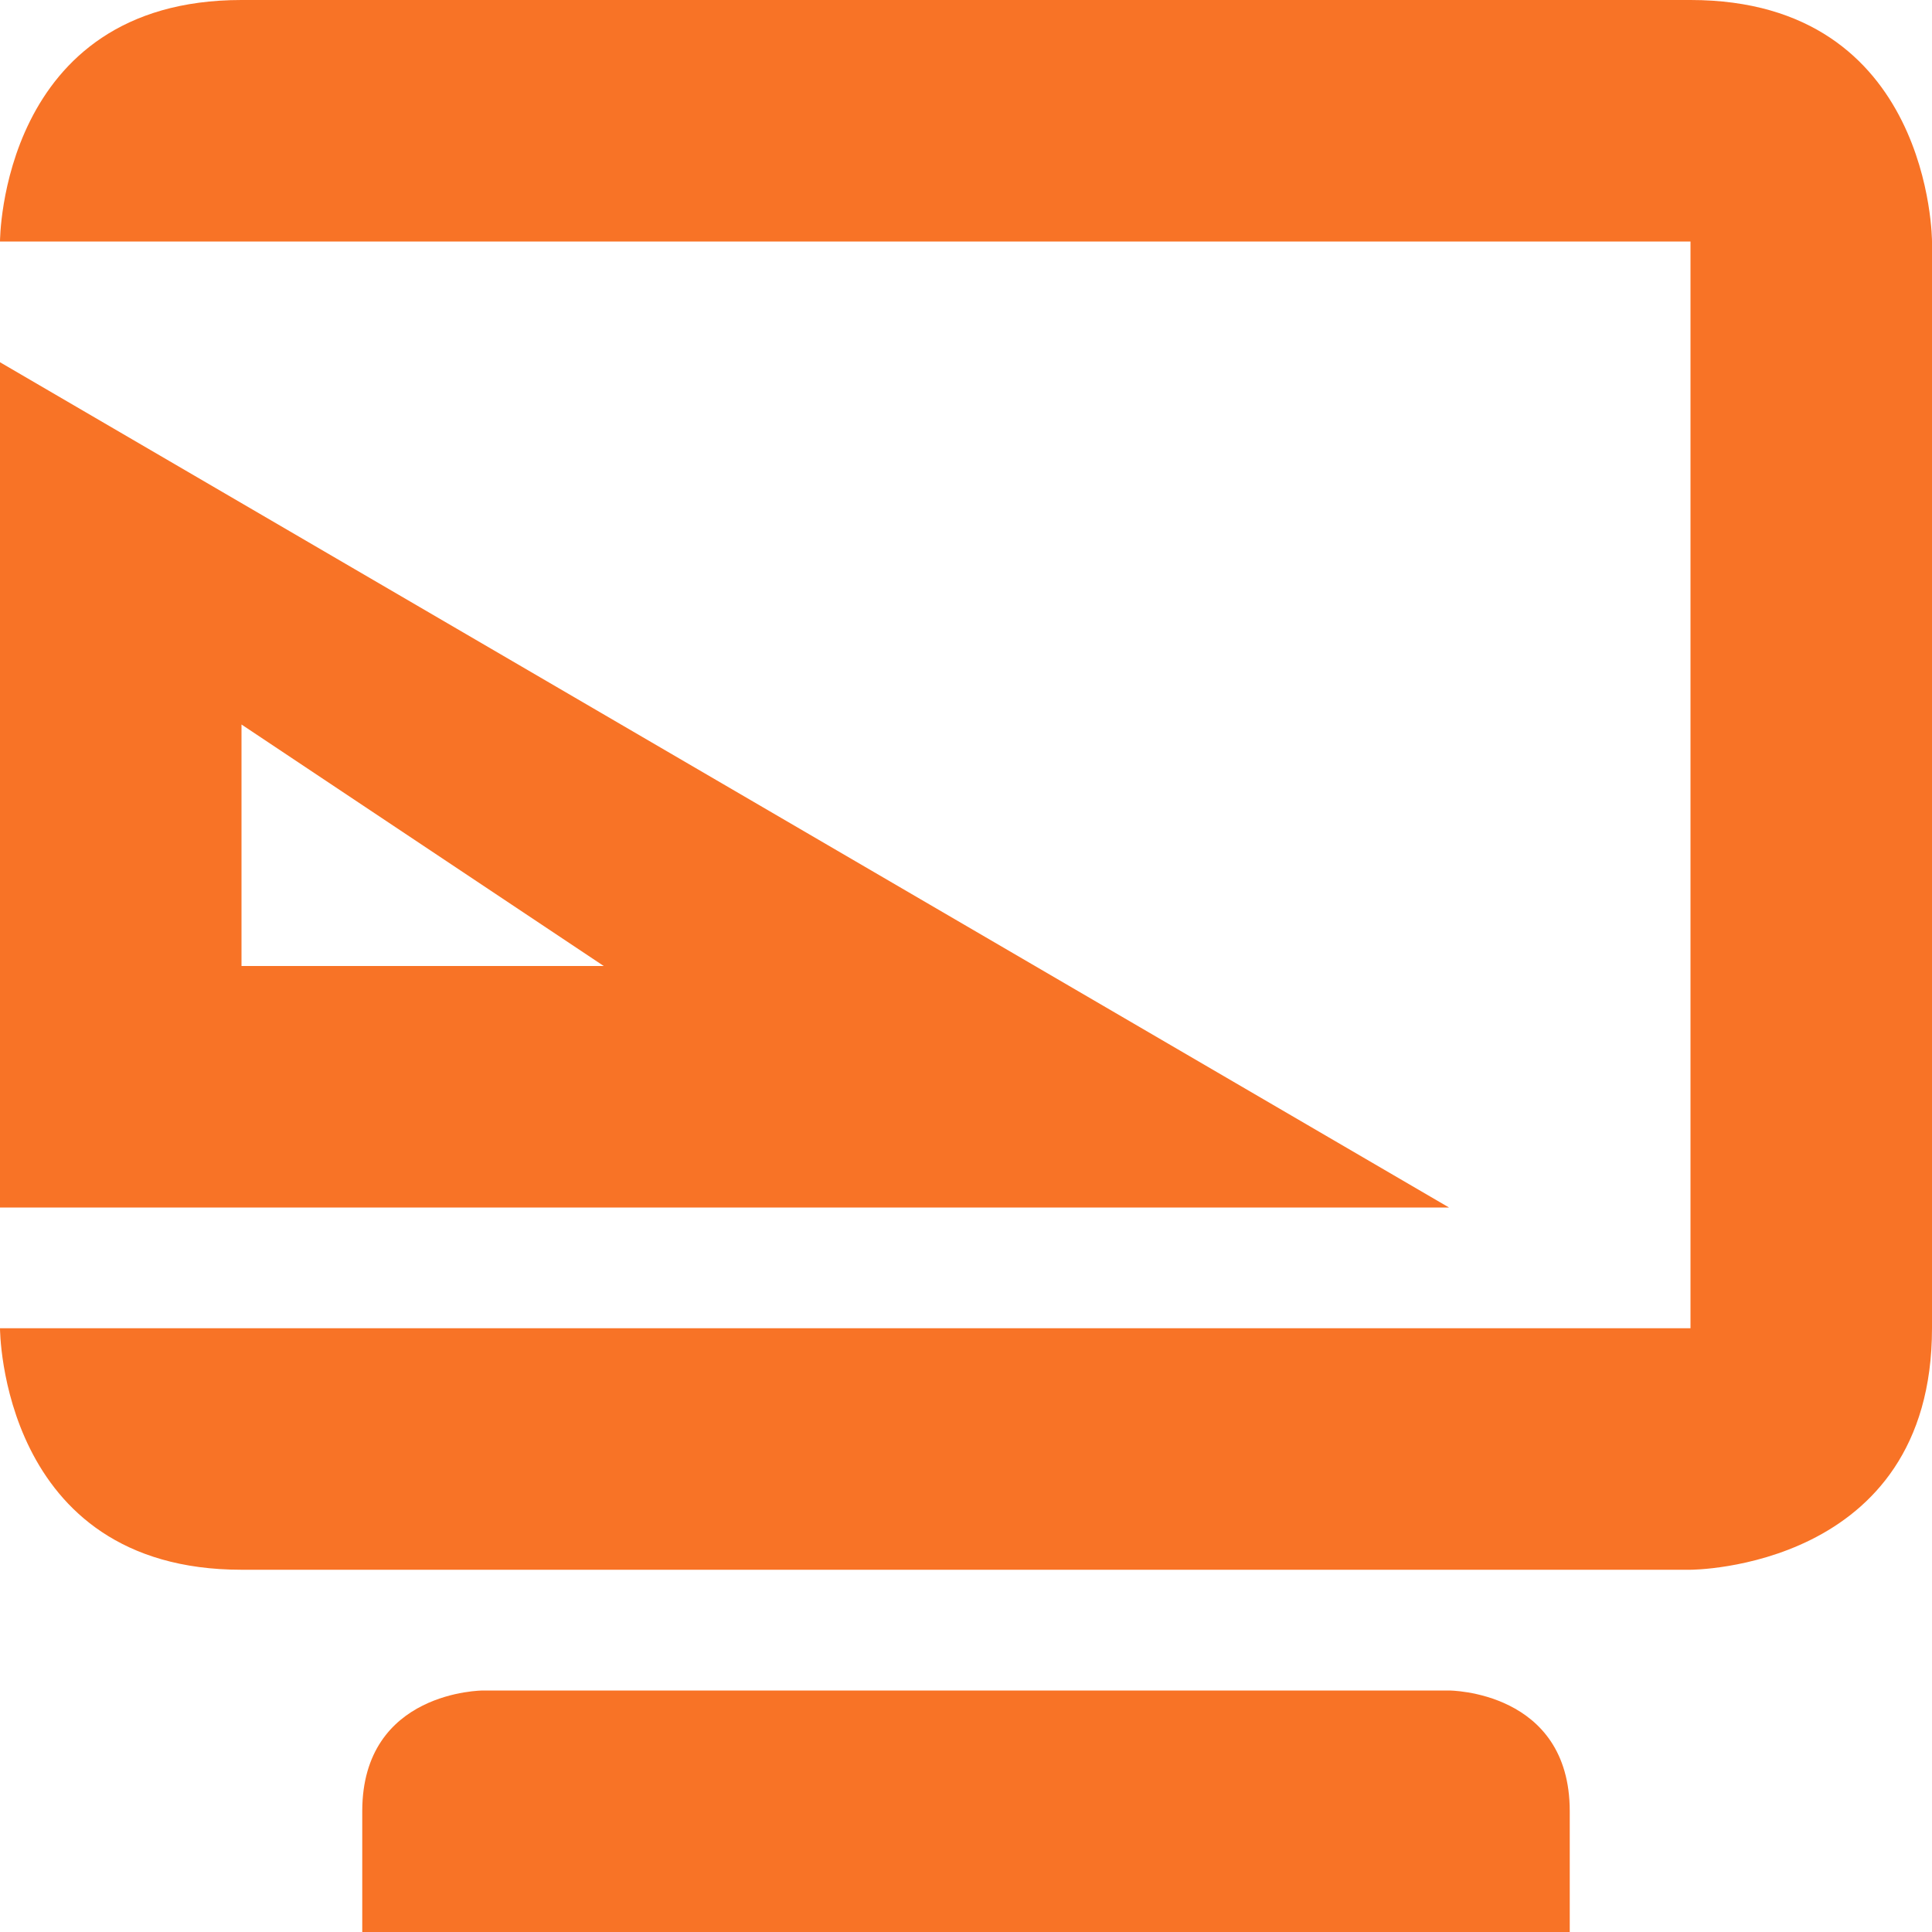 <svg xmlns="http://www.w3.org/2000/svg" width="16" height="16" version="1.1">
 <path style="fill:#f87326" d="M 0,3 V 10 H 12 Z M 2,6 5,8 H 2 Z"/>
 <path style="fill:#f87326" d="M 2,0 C 0,0 0,2 0,2 H 14 V 11 H 0 C 0,11 0,13 2,13 H 14 C 14,13 16,13 16,11 V 2 C 16,2 16,0 14,0 Z M 4,14 C 4,14 3,14 3,15 V 16 H 13 V 15 C 13,14 12,14 12,14 Z"/>
</svg>
